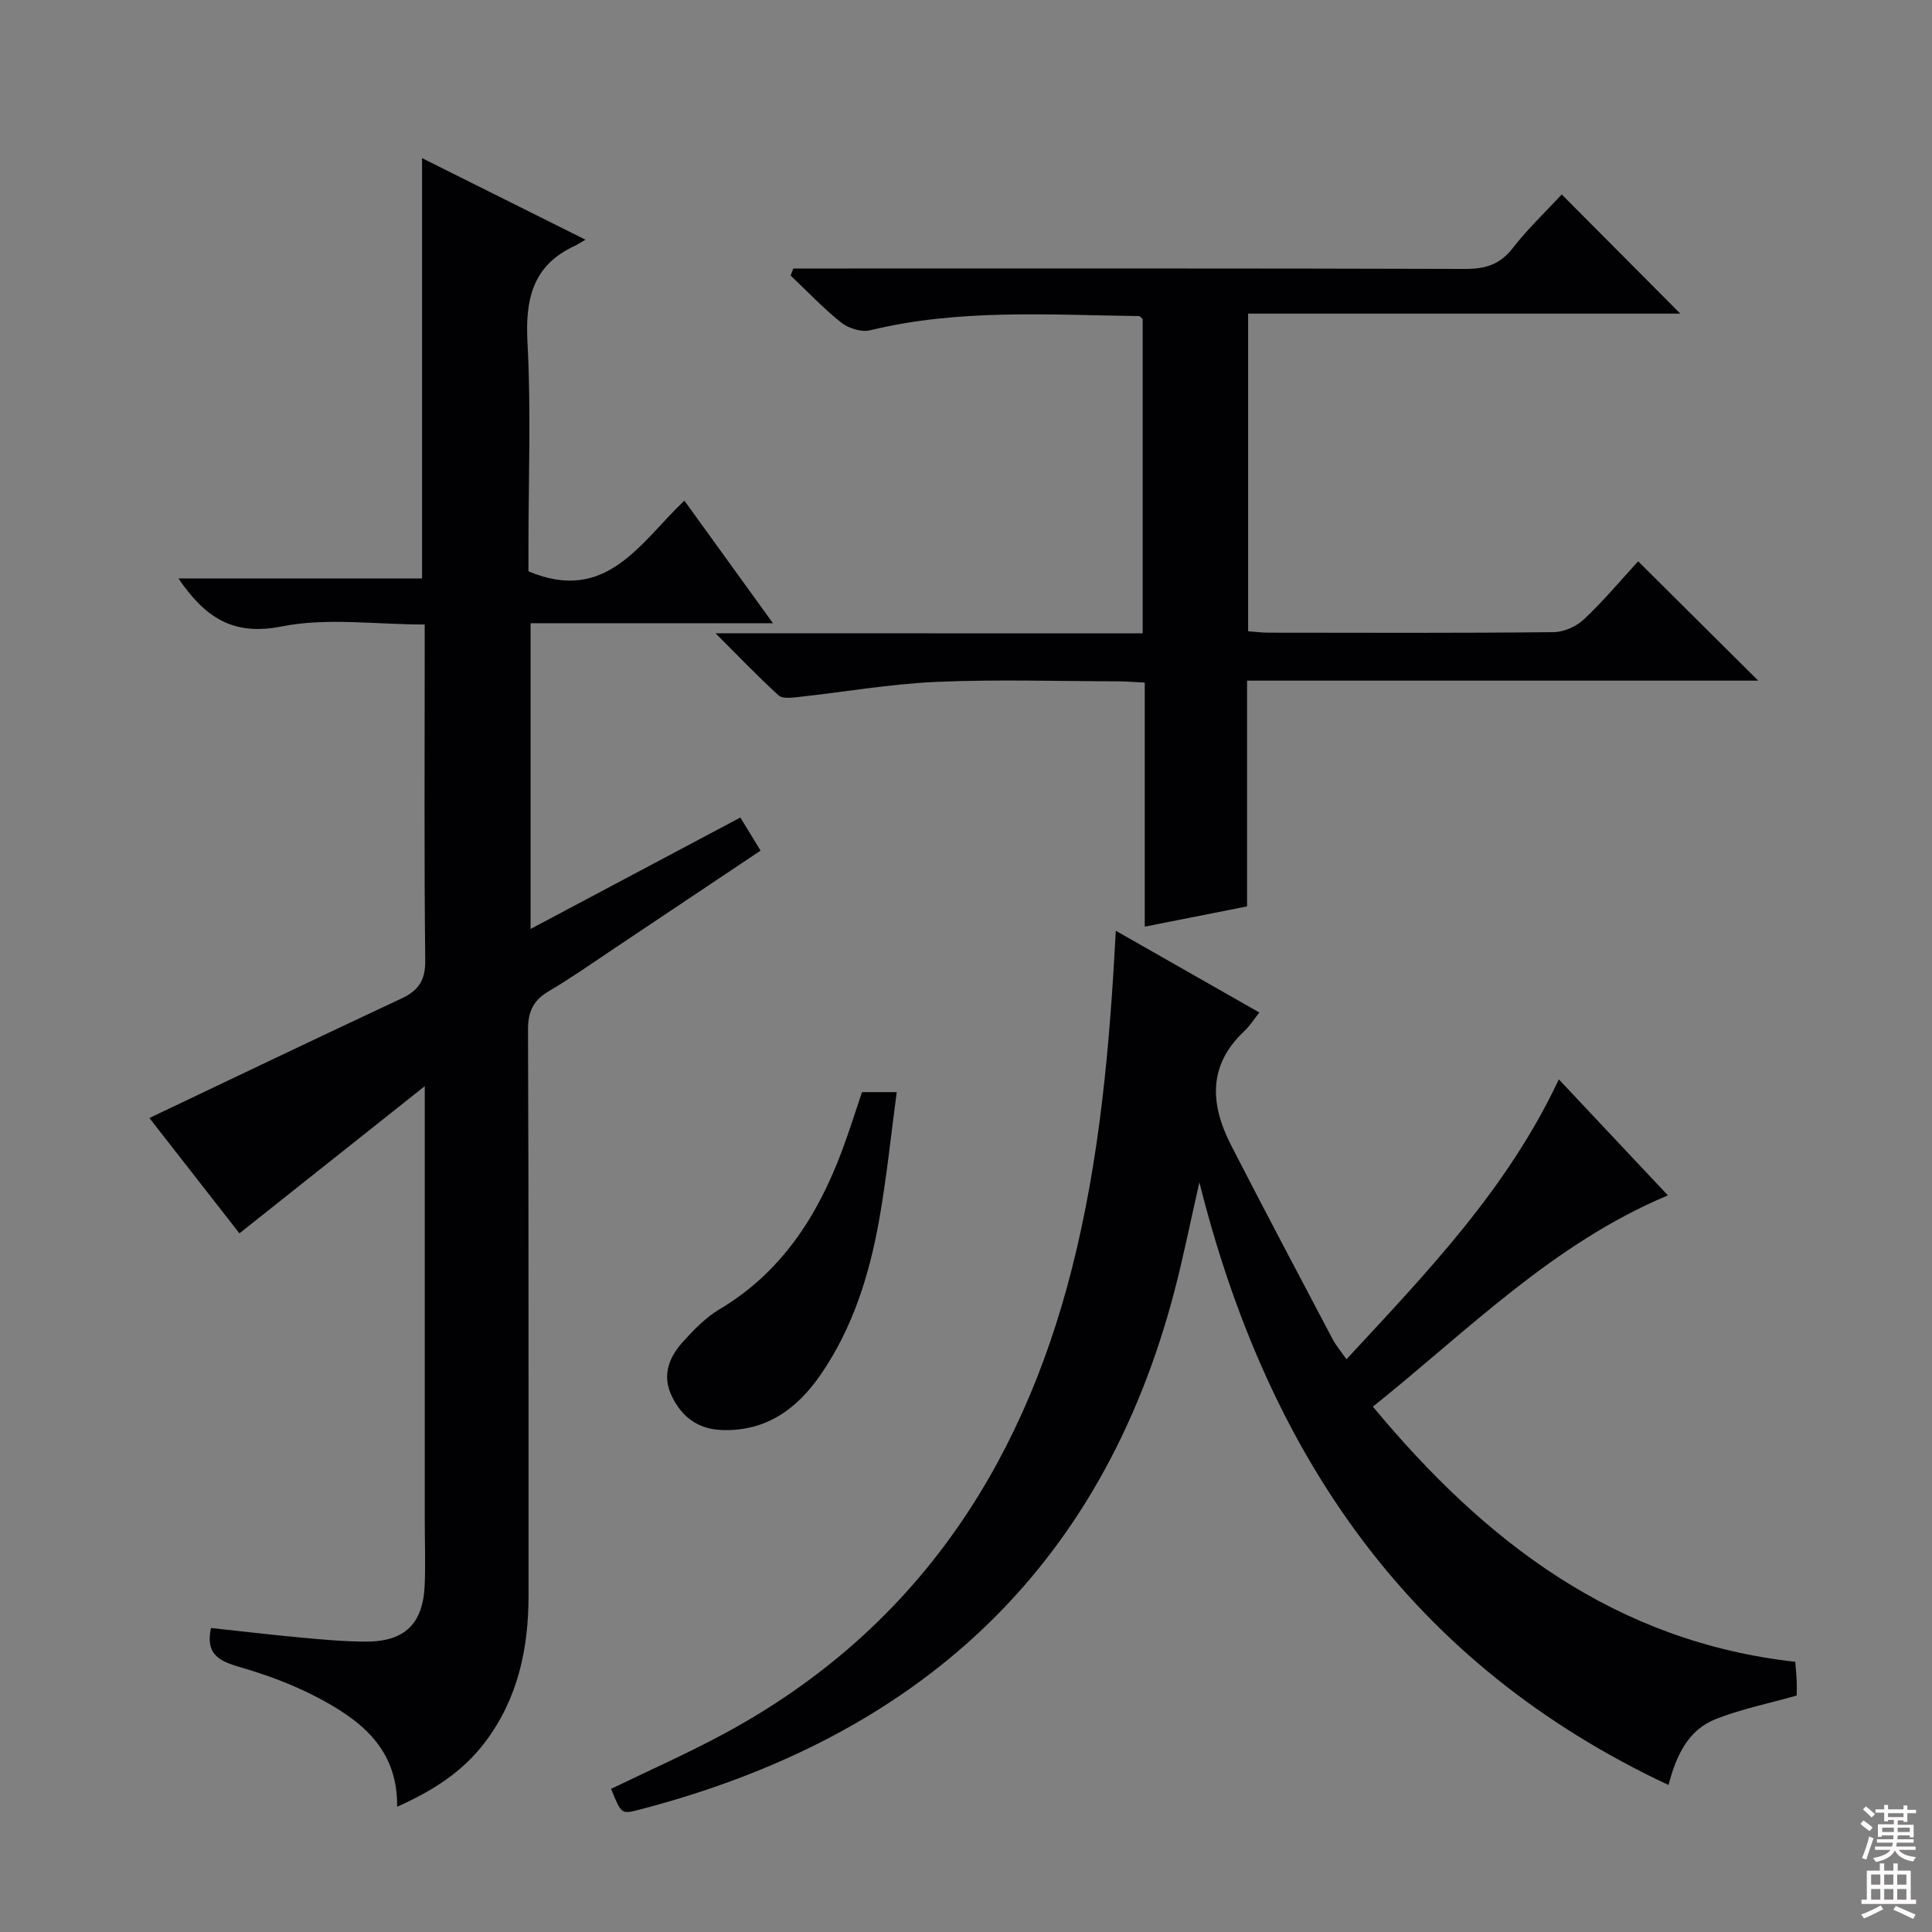 <svg enable-background="new 0 0 400 400" viewBox="0 0 400 400" xmlns="http://www.w3.org/2000/svg"><rect x="0" y="0" width="400" height="400" fill="#808080" stroke="none"/><g fill="#010103"><path d="m43.68 337.06c6.14.66 12.37 1.4 18.62 1.98 4.46.41 8.94.83 13.42.84 8.09.02 11.9-3.69 12.21-11.8.18-4.49.01-9 .01-13.5 0-27.5 0-55 0-82.5 0-1.81 0-3.61 0-7.2-13.31 10.57-25.57 20.31-38.37 30.47-6.2-7.95-12.69-16.26-18.64-23.88 17.5-8.32 34.81-16.62 52.19-24.74 3.6-1.68 4.97-3.82 4.92-7.96-.24-21.16-.11-42.33-.11-63.5 0-1.81 0-3.61 0-5.97-10.18 0-20.23-1.47-29.63.4-10.15 2.01-15.85-1.9-21.36-9.94h50.44c0-29.26 0-57.81 0-87.02 11.05 5.52 22 10.98 33.84 16.89-1.1.63-1.66 1.01-2.26 1.29-8.68 4.03-10.23 10.99-9.75 19.97.75 14.13.2 28.32.2 42.49v4.91c16.13 6.77 23.07-5.88 32.28-14.64 6.04 8.36 11.91 16.48 18.34 25.38-17.26 0-33.5 0-50.18 0v63.3c14.62-7.77 28.77-15.28 43.43-23.07 1.39 2.28 2.64 4.32 4.19 6.85-10.14 6.78-20.06 13.43-29.99 20.05-4.57 3.05-9.07 6.23-13.8 9.02-3.24 1.9-4.38 4.19-4.36 8.03.16 39 .08 78 .11 116.99.01 11.07-2.16 21.42-8.99 30.48-4.66 6.18-10.86 10.09-18.22 13.39.16-12.19-7.77-18.1-16.84-22.81-4.84-2.51-10.06-4.45-15.3-5.98-4.23-1.23-7.66-2.41-6.4-8.22z"/><path d="m322.74 223.47c7.75 8.24 15.02 15.98 22.58 24.02-23.91 10.03-41.46 28.05-61.08 43.74 23.18 27.94 50.14 48.66 87.45 52.83.1 1.32.24 2.6.29 3.89.05 1.15.01 2.3.01 3.09-5.84 1.66-11.51 2.8-16.8 4.89-5.69 2.25-8.13 7.52-9.75 13.63-53.3-24.99-82.93-68.1-97.12-124.77-1.89 8.31-3.31 15.4-5.13 22.39-15.22 58.31-53.68 92.69-111.01 107.54-3.53.91-3.55.82-5.67-4.35 7.89-3.83 15.94-7.38 23.66-11.56 38.71-20.98 61.11-54.19 71.76-96.17 5.75-22.65 7.82-45.78 9.08-69.94 10 5.69 19.56 11.14 29.73 16.93-1.17 1.46-2.02 2.83-3.16 3.89-7.56 7.11-6.99 15.2-2.71 23.56 6.9 13.45 13.98 26.8 21.03 40.17.68 1.3 1.66 2.44 2.87 4.17 16.62-17.93 33.32-35.25 43.97-57.95z"/><path d="m236.58 131.13c0-22.16 0-43.6 0-65.04-.26-.24-.51-.64-.76-.65-18.61-.24-37.27-1.54-55.66 2.94-1.79.44-4.47-.39-5.97-1.58-3.73-2.96-7.03-6.47-10.5-9.75.18-.49.37-.97.55-1.46h5.65c44.5 0 89-.05 133.5.09 4.18.01 7.18-.92 9.82-4.33 3.14-4.04 6.9-7.6 10.13-11.09 8.18 8.22 16.26 16.34 24.55 24.67-29.53 0-59.34 0-89.48 0v65.77c1.42.1 2.86.29 4.29.29 19.67.02 39.33.1 59-.11 2.14-.02 4.73-1.22 6.31-2.72 4.09-3.87 7.72-8.22 11.15-11.95 8.35 8.31 16.57 16.47 24.86 24.71-34.78 0-70.09 0-105.83 0v46.74c-7.13 1.41-13.91 2.75-21.18 4.19 0-16.8 0-33.37 0-50.53-2.18-.1-3.92-.25-5.67-.26-12.5-.02-25.02-.43-37.49.12-9.58.42-19.09 2.1-28.65 3.14-1.34.15-3.23.37-4.02-.36-4.25-3.88-8.24-8.05-13.04-12.85 30.01.02 58.92.02 88.44.02z"/><path d="m178.47 226.11h7.19c-1.22 9.08-2.11 17.91-3.67 26.63-2.03 11.32-5.46 22.24-12.06 31.84-4.85 7.05-11.19 11.74-20.28 11.5-5.03-.13-8.43-2.61-10.56-7.02-2.12-4.39-.53-8.15 2.41-11.37 2.22-2.44 4.62-4.92 7.42-6.59 12.84-7.63 20.33-19.28 25.4-32.84 1.46-3.88 2.69-7.85 4.15-12.15z"/></g><path d="m385.2 377.6.6-.7c.6.4 1.3.9 1.9 1.5l-.6.7c-.8-.5-1.4-1-1.9-1.5zm.3 7.1c.6-1.4 1.1-2.9 1.5-4.5.3.1.6.3.9.4-.5 1.4-1 2.9-1.5 4.4zm.2-10.1.6-.6c.7.5 1.3 1.1 1.9 1.6l-.7.7c-.6-.6-1.2-1.2-1.8-1.7zm8.4-.8h.8v.9h1.8v.7h-1.8v1.8h-.8v-.3h-1.2v.9h3.3v2.6h-.8v-.4h-2.5c0 .3 0 .6-.1.8h3.4v.7h-3.5c0 .3-.1.6-.1.8h4v.7h-3.5c.7.9 1.9 1.3 3.6 1.5-.2.2-.4.5-.6.9-1.9-.3-3.2-1.1-3.8-2.3-.5 1.1-1.8 2-3.9 2.4-.2-.3-.4-.5-.6-.8 1.9-.4 3.1-.9 3.6-1.7h-3.2v-.7h3.5c.1-.2.1-.5.2-.8h-3.3v-.7h3.4c0-.2 0-.5 0-.8h-2.4v.3h-.8v-2.6h3.3v-.9h-1.2v.3h-.8v-1.8h-1.8v-.7h1.8v-.9h.8v.9h3.2zm-4.4 5.5h2.4c0-.3 0-.6 0-.9h-2.4zm1.2-3.1h3.2v-.8h-3.2zm4.4 2.2h-2.4v.9h2.5v-.9z" fill="#fcfafa"/><path d="m389.2 385.8h.9v1.5h1.9v-1.5h.9v1.5h2.7v6h1.1v.9h-11.3v-.9h1.1v-6h2.7zm.2 8.7.5.8c-1.2.6-2.5 1.3-4 1.9-.2-.3-.3-.6-.6-.8 1.6-.6 3-1.3 4.1-1.9zm-2-4.3h1.9v-2.1h-1.9zm0 3.1h1.9v-2.2h-1.9zm2.7-3.1h1.9v-2.1h-1.9zm0 3.1h1.9v-2.2h-1.9zm2.4 1.3c1.4.6 2.7 1.2 4.1 1.8l-.5.9c-1.5-.7-2.8-1.4-4.1-1.9zm2.2-6.5h-1.9v2.1h1.9zm-1.9 5.2h1.9v-2.2h-1.9z" fill="#fcfafa"/></svg>